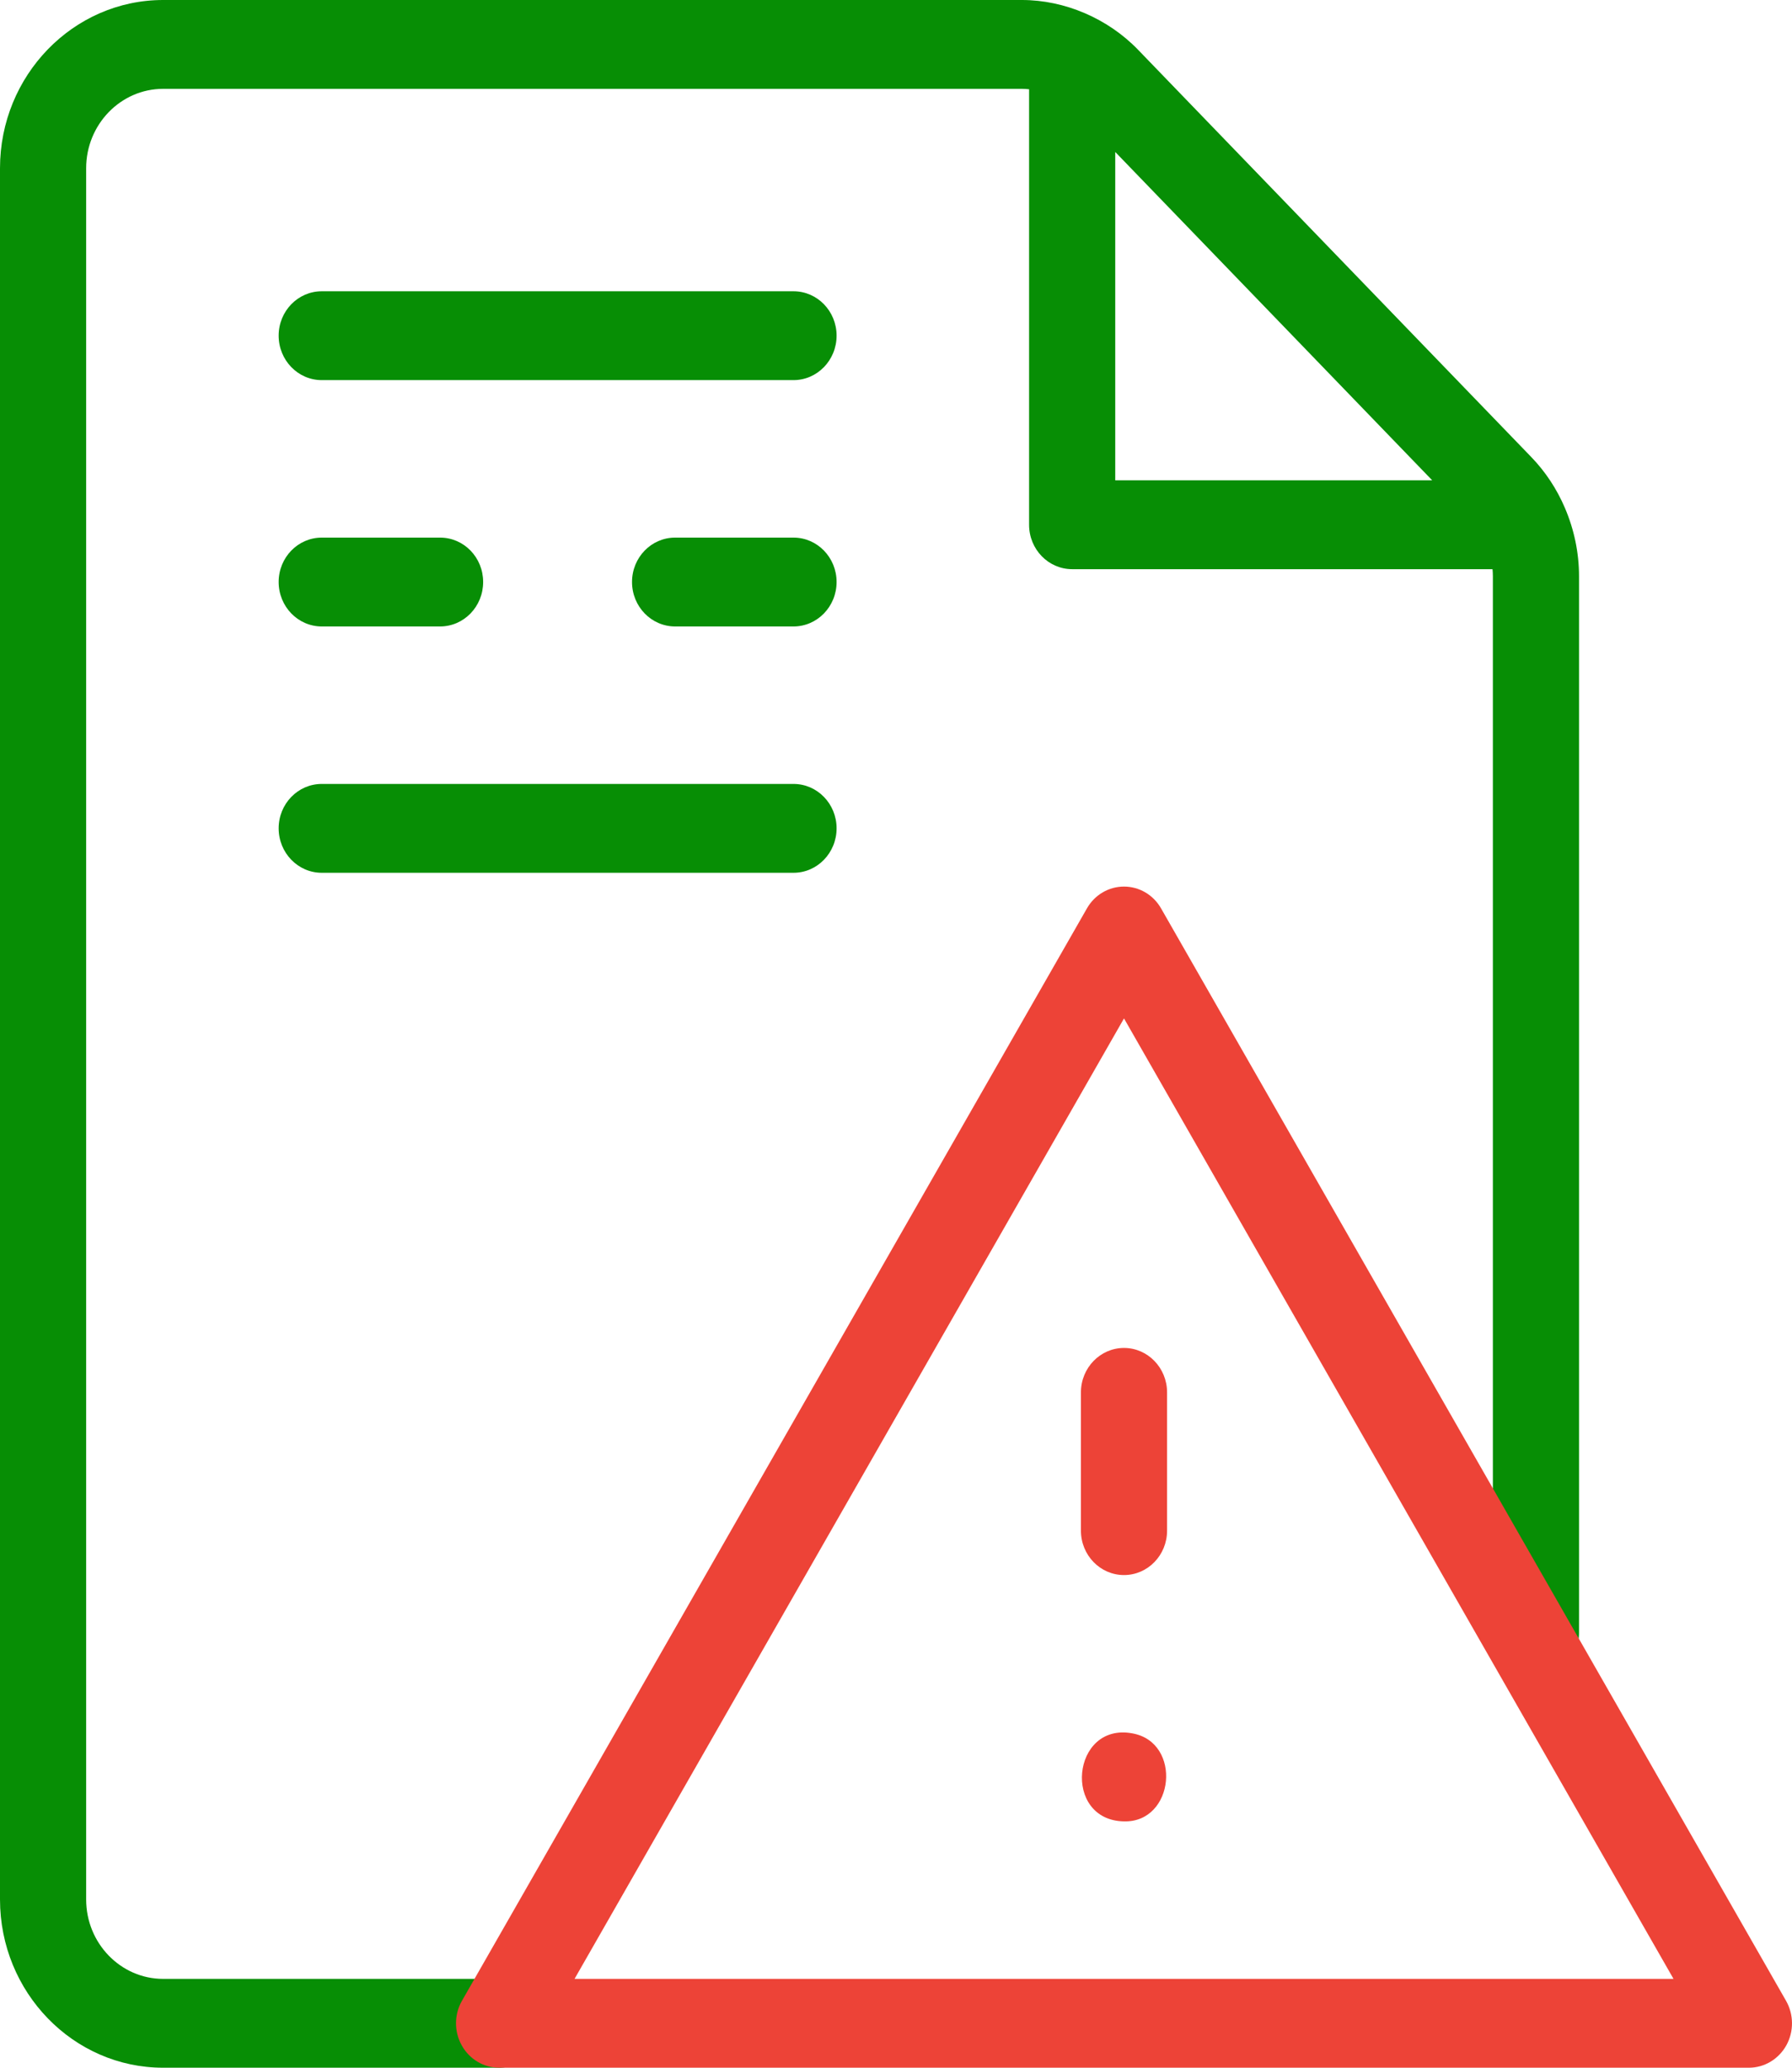 <svg width="26" height="30" viewBox="0 0 26 30" fill="none" xmlns="http://www.w3.org/2000/svg">
<g id="Group">
<path id="Vector" d="M22.705 7.369C22.588 7.095 22.423 6.844 22.217 6.631C22.217 6.631 16.515 0.725 16.512 0.722C16.074 0.268 15.448 0 14.828 0H2.367C1.062 0 0 1.095 0 2.441V27.559C0 28.905 1.062 30 2.367 30H7.241C7.587 30 7.866 29.711 7.866 29.355C7.866 29 7.587 28.711 7.241 28.711H2.367C1.751 28.711 1.25 28.194 1.25 27.559V2.441C1.25 1.806 1.751 1.289 2.367 1.289H14.828C14.863 1.289 14.897 1.292 14.931 1.295V7.614C14.931 7.97 15.211 8.258 15.556 8.258H21.655C21.658 8.292 21.66 8.326 21.66 8.36V23.693C21.66 24.049 21.94 24.337 22.285 24.337C22.63 24.337 22.91 24.049 22.91 23.693V8.36C22.91 8.017 22.838 7.679 22.705 7.369ZM16.181 2.205L20.78 6.969H16.181V2.205Z" fill="#078E05"/>
<g id="Group_2">
<path id="Vector_2" d="M25.375 30H7.241C7.017 30 6.81 29.876 6.699 29.675C6.587 29.474 6.589 29.227 6.703 29.028L15.77 13.18C15.882 12.983 16.087 12.863 16.308 12.863C16.529 12.863 16.734 12.983 16.846 13.18L25.913 29.028C26.027 29.227 26.029 29.474 25.918 29.675C25.806 29.876 25.599 30 25.375 30ZM8.336 28.711H24.281L16.308 14.776L8.336 28.711Z" fill="#ED4337"/>
<path id="Vector_3" d="M16.308 22.852C15.963 22.852 15.683 22.564 15.683 22.207V20.202C15.683 19.846 15.963 19.557 16.308 19.557C16.653 19.557 16.933 19.846 16.933 20.202V22.207C16.933 22.564 16.653 22.852 16.308 22.852Z" fill="#ED4337"/>
<path id="Vector_4" d="M16.308 26.426C15.41 26.41 15.546 24.984 16.43 25.149C17.154 25.279 17.043 26.444 16.308 26.426Z" fill="#ED4337"/>
</g>
<g id="Group_3">
<path id="Vector_5" d="M11.513 5.515H4.668C4.323 5.515 4.043 5.226 4.043 4.87C4.043 4.514 4.323 4.226 4.668 4.226H11.513C11.858 4.226 12.138 4.514 12.138 4.87C12.138 5.226 11.858 5.515 11.513 5.515Z" fill="#078E05"/>
<path id="Vector_6" d="M11.513 9.089H9.795C9.45 9.089 9.17 8.8 9.17 8.444C9.17 8.088 9.45 7.8 9.795 7.8H11.513C11.858 7.8 12.138 8.088 12.138 8.444C12.138 8.8 11.858 9.089 11.513 9.089Z" fill="#078E05"/>
<path id="Vector_7" d="M6.385 9.089H4.668C4.323 9.089 4.043 8.8 4.043 8.444C4.043 8.088 4.323 7.8 4.668 7.8H6.385C6.731 7.8 7.01 8.088 7.01 8.444C7.01 8.8 6.731 9.089 6.385 9.089Z" fill="#078E05"/>
<path id="Vector_8" d="M11.513 12.663H4.668C4.323 12.663 4.043 12.374 4.043 12.018C4.043 11.662 4.323 11.374 4.668 11.374H11.513C11.858 11.374 12.138 11.662 12.138 12.018C12.138 12.374 11.858 12.663 11.513 12.663Z" fill="#078E05"/>
</g>
</g>
</svg>

